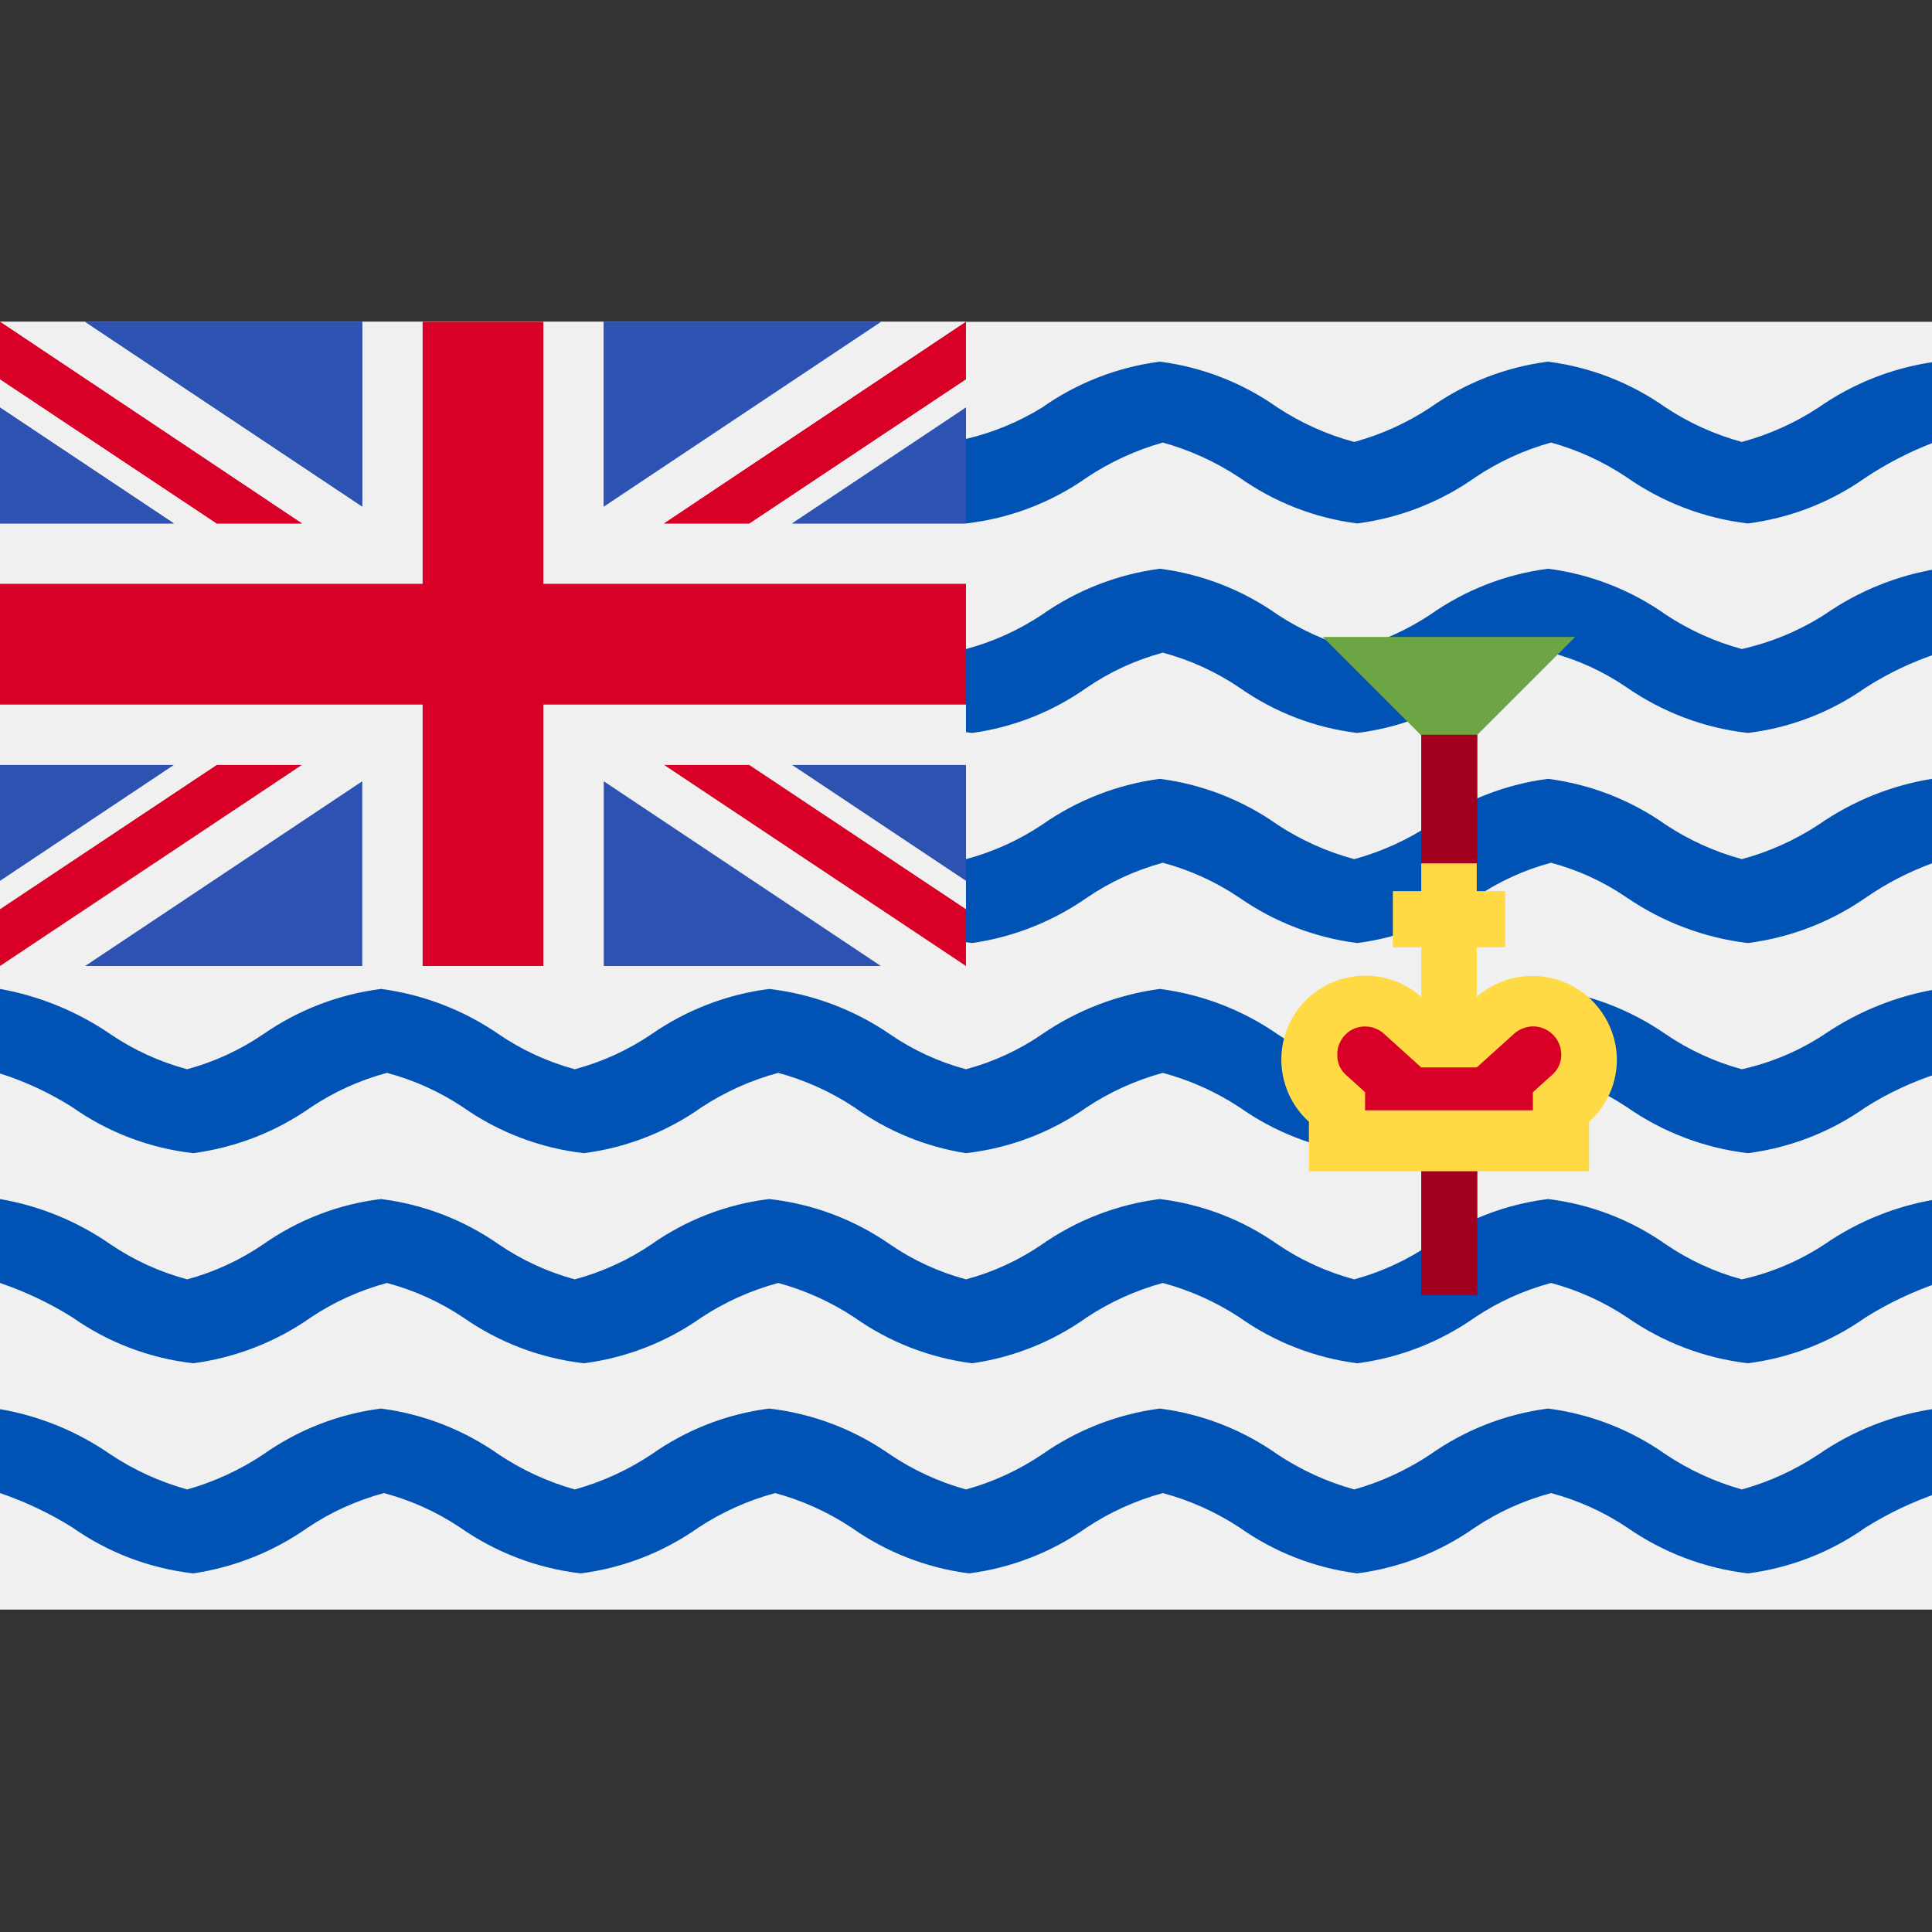 <svg width="32" height="32" viewBox="0 0 32 32" fill="none" xmlns="http://www.w3.org/2000/svg">
<rect x="0" y="0" width="32" height="32" fill="#333333" stroke="none"/>
<g clip-path="url(#clip0_1913_541)">
<path d="M32 5.33H0V26.66H32V5.33Z" fill="#F0F0F0"/>
<path d="M28.85 17.71C28.401 17.588 27.975 17.392 27.59 17.13C27.009 16.727 26.341 16.47 25.64 16.38C24.94 16.472 24.271 16.729 23.69 17.13C23.305 17.392 22.88 17.588 22.43 17.71C21.977 17.589 21.548 17.393 21.16 17.13C20.579 16.727 19.911 16.47 19.21 16.38C18.51 16.474 17.842 16.73 17.26 17.13C16.876 17.394 16.45 17.59 16 17.71C15.55 17.59 15.124 17.394 14.74 17.13C14.144 16.721 13.458 16.464 12.74 16.38C12.04 16.47 11.37 16.727 10.79 17.13C10.402 17.393 9.973 17.589 9.52 17.71C9.07 17.588 8.645 17.392 8.26 17.13C7.679 16.729 7.01 16.472 6.31 16.38C5.61 16.47 4.94 16.727 4.36 17.13C3.975 17.392 3.55 17.588 3.1 17.71C2.647 17.589 2.218 17.393 1.83 17.13C1.28 16.753 0.656 16.497 0 16.38L0 17.78C0.422 17.914 0.826 18.103 1.2 18.34C1.792 18.757 2.48 19.018 3.2 19.1C3.902 19.007 4.571 18.747 5.15 18.34C5.536 18.082 5.962 17.89 6.41 17.77C6.858 17.89 7.284 18.082 7.67 18.34C8.263 18.756 8.951 19.017 9.67 19.1C10.373 19.01 11.042 18.749 11.62 18.34C12.01 18.084 12.439 17.891 12.89 17.77C13.338 17.892 13.763 18.084 14.15 18.34C14.699 18.735 15.332 18.995 16 19.1C16.72 19.018 17.408 18.757 18 18.34C18.387 18.084 18.812 17.892 19.26 17.77C19.711 17.891 20.14 18.084 20.53 18.34C21.108 18.749 21.777 19.01 22.48 19.1C23.182 19.009 23.851 18.748 24.43 18.34C24.816 18.082 25.242 17.89 25.69 17.77C26.138 17.89 26.564 18.082 26.95 18.34C27.544 18.754 28.231 19.015 28.95 19.1C29.652 19.01 30.322 18.749 30.9 18.34C31.274 18.103 31.678 17.915 32.1 17.78V16.38C31.426 16.49 30.785 16.746 30.22 17.13C29.803 17.405 29.338 17.602 28.85 17.71ZM0 7.34C0.42 7.483 0.823 7.674 1.2 7.91C1.792 8.327 2.48 8.588 3.2 8.67C3.884 8.57 4.535 8.309 5.1 7.91C5.486 7.65 5.911 7.454 6.36 7.33C6.809 7.454 7.234 7.65 7.62 7.91C8.213 8.326 8.901 8.587 9.62 8.67C10.322 8.58 10.992 8.319 11.57 7.91C11.96 7.651 12.389 7.455 12.84 7.33C13.288 7.456 13.713 7.652 14.1 7.91C14.663 8.312 15.315 8.572 16 8.67C16.72 8.588 17.408 8.327 18 7.91C18.387 7.652 18.812 7.456 19.26 7.33C19.711 7.455 20.14 7.651 20.53 7.91C21.108 8.319 21.777 8.58 22.48 8.67C23.182 8.579 23.851 8.318 24.43 7.91C24.816 7.65 25.241 7.454 25.69 7.33C26.139 7.454 26.564 7.65 26.95 7.91C27.544 8.324 28.231 8.585 28.95 8.67C29.652 8.58 30.322 8.319 30.9 7.91C31.245 7.681 31.614 7.49 32 7.34V6C31.324 6.101 30.68 6.358 30.12 6.75C29.73 7.006 29.301 7.199 28.85 7.32C28.402 7.198 27.977 7.006 27.59 6.75C27.012 6.341 26.343 6.08 25.64 5.99C24.938 6.08 24.268 6.341 23.69 6.75C23.303 7.006 22.878 7.198 22.43 7.32C21.979 7.199 21.55 7.006 21.16 6.75C20.582 6.341 19.913 6.08 19.21 5.99C18.508 6.081 17.839 6.342 17.26 6.75C16.871 6.99 16.445 7.166 16 7.27C15.552 7.15 15.126 6.958 14.74 6.7C14.146 6.286 13.459 6.025 12.74 5.94C12.037 6.03 11.368 6.291 10.79 6.7C10.4 6.956 9.971 7.149 9.52 7.27C9.09 7.144 8.682 6.951 8.31 6.7C7.731 6.292 7.062 6.031 6.36 5.94C5.658 6.03 4.988 6.291 4.41 6.7C4.023 6.956 3.598 7.148 3.15 7.27C2.698 7.151 2.269 6.958 1.88 6.7C1.315 6.325 0.672 6.086 0 6L0 7.34ZM28.85 10.75C28.402 10.628 27.977 10.436 27.59 10.18C27.012 9.771 26.343 9.51 25.64 9.42C24.938 9.511 24.269 9.772 23.69 10.18C23.303 10.436 22.878 10.628 22.43 10.75C21.979 10.629 21.55 10.436 21.16 10.18C20.582 9.771 19.913 9.51 19.21 9.42C18.508 9.513 17.839 9.774 17.26 10.18C16.874 10.438 16.448 10.63 16 10.75C15.552 10.63 15.126 10.438 14.74 10.18C14.147 9.764 13.459 9.503 12.74 9.42C12.037 9.51 11.368 9.771 10.79 10.18C10.4 10.436 9.971 10.629 9.52 10.75C9.072 10.628 8.647 10.436 8.26 10.18C7.681 9.772 7.012 9.511 6.31 9.42C5.608 9.51 4.938 9.771 4.36 10.18C3.973 10.436 3.548 10.628 3.1 10.75C2.649 10.629 2.22 10.436 1.83 10.18C1.283 9.796 0.658 9.536 0 9.42L0 10.82C0.422 10.959 0.826 11.15 1.2 11.39C1.793 11.805 2.481 12.063 3.2 12.14C3.901 12.051 4.57 11.794 5.15 11.39C5.534 11.126 5.96 10.93 6.41 10.81C6.86 10.93 7.286 11.126 7.67 11.39C8.264 11.803 8.951 12.061 9.67 12.14C10.372 12.055 11.042 11.797 11.62 11.39C12.008 11.127 12.437 10.931 12.89 10.81C13.34 10.931 13.765 11.127 14.15 11.39C14.728 11.797 15.398 12.055 16.1 12.14C16.785 12.047 17.436 11.789 18 11.39C18.385 11.127 18.81 10.931 19.26 10.81C19.713 10.931 20.142 11.127 20.53 11.39C21.108 11.797 21.778 12.055 22.48 12.14C23.181 12.053 23.851 11.795 24.43 11.39C24.814 11.126 25.24 10.93 25.69 10.81C26.14 10.93 26.566 11.126 26.95 11.39C27.545 11.801 28.232 12.059 28.95 12.14C29.652 12.055 30.322 11.797 30.9 11.39C31.274 11.15 31.677 10.959 32.1 10.82V9.42C31.424 9.529 30.782 9.789 30.22 10.18C29.8 10.448 29.336 10.641 28.85 10.75ZM32 12.9C31.324 13.009 30.682 13.269 30.12 13.66C29.73 13.916 29.301 14.109 28.85 14.23C28.402 14.108 27.977 13.916 27.59 13.66C27.012 13.251 26.343 12.99 25.64 12.9C24.938 12.991 24.269 13.252 23.69 13.66C23.303 13.916 22.878 14.108 22.43 14.23C21.979 14.109 21.55 13.916 21.16 13.66C20.582 13.251 19.913 12.99 19.21 12.9C18.508 12.993 17.839 13.254 17.26 13.66C16.874 13.918 16.448 14.11 16 14.23C15.552 14.11 15.126 13.918 14.74 13.66C14.147 13.245 13.459 12.983 12.74 12.9C12.037 12.99 11.368 13.251 10.79 13.66C10.4 13.916 9.971 14.109 9.52 14.23C9.072 14.108 8.647 13.916 8.26 13.66C7.681 13.252 7.012 12.991 6.31 12.9C5.608 12.99 4.938 13.251 4.36 13.66C3.973 13.916 3.548 14.108 3.1 14.23C2.649 14.109 2.22 13.916 1.83 13.66C1.283 13.276 0.658 13.017 0 12.9L0 14.3C0.424 14.434 0.828 14.626 1.2 14.87C1.795 15.28 2.482 15.538 3.2 15.62C3.9 15.526 4.568 15.27 5.15 14.87C5.534 14.606 5.96 14.41 6.41 14.29C6.86 14.41 7.286 14.606 7.67 14.87C8.266 15.279 8.952 15.536 9.67 15.62C10.371 15.53 11.04 15.273 11.62 14.87C12.008 14.607 12.437 14.411 12.89 14.29C13.34 14.412 13.765 14.608 14.15 14.87C14.73 15.273 15.4 15.53 16.1 15.62C16.783 15.522 17.434 15.265 18 14.87C18.385 14.607 18.811 14.412 19.26 14.29C19.713 14.411 20.142 14.607 20.53 14.87C21.11 15.273 21.78 15.53 22.48 15.62C23.18 15.528 23.849 15.271 24.43 14.87C24.814 14.606 25.24 14.41 25.69 14.29C26.14 14.41 26.566 14.606 26.95 14.87C27.547 15.277 28.233 15.534 28.95 15.62C29.651 15.53 30.32 15.273 30.9 14.87C31.241 14.634 31.61 14.442 32 14.3V12.9ZM28.85 21.19C28.401 21.069 27.975 20.872 27.59 20.61C27.012 20.203 26.342 19.945 25.64 19.86C24.939 19.947 24.269 20.205 23.69 20.61C23.305 20.872 22.88 21.069 22.43 21.19C21.977 21.069 21.548 20.873 21.16 20.61C20.582 20.203 19.912 19.945 19.21 19.86C18.509 19.949 17.84 20.206 17.26 20.61C16.876 20.874 16.45 21.07 16 21.19C15.55 21.07 15.124 20.874 14.74 20.61C14.146 20.197 13.459 19.939 12.74 19.86C12.038 19.945 11.368 20.203 10.79 20.61C10.402 20.873 9.973 21.069 9.52 21.19C9.07 21.069 8.645 20.872 8.26 20.61C7.681 20.205 7.011 19.947 6.31 19.86C5.608 19.945 4.938 20.203 4.36 20.61C3.975 20.872 3.55 21.069 3.1 21.19C2.647 21.069 2.218 20.873 1.83 20.61C1.282 20.229 0.658 19.973 0 19.86L0 21.25C0.42 21.393 0.823 21.584 1.2 21.82C1.792 22.237 2.48 22.498 3.2 22.58C3.902 22.487 4.571 22.227 5.15 21.82C5.536 21.562 5.962 21.37 6.41 21.25C6.858 21.37 7.284 21.562 7.67 21.82C8.263 22.235 8.951 22.497 9.67 22.58C10.373 22.49 11.042 22.229 11.62 21.82C12.01 21.564 12.439 21.371 12.89 21.25C13.338 21.372 13.763 21.564 14.15 21.82C14.728 22.229 15.398 22.49 16.1 22.58C16.785 22.483 17.437 22.222 18 21.82C18.387 21.564 18.812 21.372 19.26 21.25C19.711 21.371 20.14 21.564 20.53 21.82C21.108 22.229 21.777 22.49 22.48 22.58C23.182 22.489 23.851 22.228 24.43 21.82C24.816 21.562 25.242 21.37 25.69 21.25C26.138 21.37 26.564 21.562 26.95 21.82C27.544 22.234 28.231 22.495 28.95 22.58C29.652 22.49 30.322 22.229 30.9 21.82C31.277 21.584 31.68 21.393 32.1 21.25V19.86C31.425 19.966 30.782 20.222 30.22 20.61C29.803 20.885 29.338 21.082 28.85 21.19ZM32 23.34C31.325 23.446 30.682 23.702 30.12 24.09C29.73 24.349 29.301 24.545 28.85 24.67C28.402 24.544 27.977 24.348 27.59 24.09C27.012 23.681 26.343 23.42 25.64 23.33C24.938 23.421 24.269 23.682 23.69 24.09C23.303 24.348 22.878 24.544 22.43 24.67C21.979 24.545 21.55 24.349 21.16 24.09C20.582 23.681 19.913 23.42 19.21 23.33C18.508 23.423 17.839 23.683 17.26 24.09C16.874 24.35 16.449 24.546 16 24.67C15.551 24.546 15.126 24.35 14.74 24.09C14.147 23.674 13.459 23.413 12.74 23.33C12.037 23.42 11.368 23.681 10.79 24.09C10.4 24.349 9.971 24.545 9.52 24.67C9.072 24.544 8.647 24.348 8.26 24.09C7.681 23.682 7.012 23.421 6.31 23.33C5.608 23.42 4.938 23.681 4.36 24.09C3.973 24.348 3.548 24.544 3.1 24.67C2.649 24.545 2.22 24.349 1.83 24.09C1.282 23.709 0.658 23.453 0 23.34V24.73C0.42 24.873 0.823 25.064 1.2 25.3C1.792 25.717 2.48 25.978 3.2 26.06C3.884 25.959 4.535 25.699 5.1 25.3C5.486 25.042 5.912 24.85 6.36 24.73C6.808 24.85 7.234 25.042 7.62 25.3C8.213 25.715 8.901 25.977 9.62 26.06C10.322 25.97 10.992 25.709 11.57 25.3C11.96 25.044 12.389 24.851 12.84 24.73C13.288 24.852 13.713 25.044 14.1 25.3C14.678 25.709 15.348 25.97 16.05 26.06C16.753 25.97 17.422 25.709 18 25.3C18.387 25.044 18.812 24.852 19.26 24.73C19.711 24.851 20.14 25.044 20.53 25.3C21.108 25.709 21.777 25.97 22.48 26.06C23.182 25.969 23.851 25.708 24.43 25.3C24.816 25.042 25.242 24.85 25.69 24.73C26.138 24.85 26.564 25.042 26.95 25.3C27.544 25.714 28.231 25.975 28.95 26.06C29.652 25.97 30.322 25.709 30.9 25.3C31.277 25.064 31.68 24.873 32.1 24.73V23.34H32Z" fill="#0052B4"/>
<path d="M21.91 10.55H26.09L24 12.64L21.91 10.55Z" fill="#6DA544"/>
<path d="M24.47 12.17H23.54V14.72H24.47V12.17ZM24.47 18.9H23.54V21.45H24.47V18.9Z" fill="#A2001D"/>
<path d="M26.78 17.51C26.77 17.246 26.685 16.99 26.535 16.772C26.386 16.554 26.178 16.383 25.935 16.279C25.692 16.174 25.425 16.14 25.164 16.181C24.903 16.222 24.659 16.336 24.46 16.51V15.69H24.93V14.76H24.46V14.3H23.54V14.76H23.07V15.69H23.54V16.51C23.282 16.284 22.952 16.16 22.61 16.16C22.329 16.161 22.056 16.246 21.825 16.405C21.594 16.564 21.416 16.79 21.316 17.051C21.215 17.313 21.196 17.599 21.261 17.872C21.326 18.145 21.472 18.392 21.68 18.58V19.4H26.32V18.58C26.47 18.446 26.589 18.281 26.668 18.096C26.748 17.911 26.786 17.711 26.78 17.51Z" fill="#FFDA44"/>
<path d="M25.39 17C25.276 17.003 25.166 17.045 25.08 17.12L24.46 17.68H23.54L22.92 17.12C22.855 17.062 22.774 17.023 22.688 17.009C22.602 16.994 22.513 17.003 22.432 17.036C22.347 17.072 22.275 17.133 22.225 17.21C22.174 17.287 22.148 17.378 22.15 17.47C22.148 17.534 22.16 17.598 22.186 17.657C22.212 17.716 22.251 17.768 22.3 17.81L22.61 18.09V18.39H25.39V18.09L25.7 17.81C25.75 17.769 25.791 17.717 25.818 17.658C25.846 17.599 25.86 17.535 25.86 17.47C25.86 17.345 25.811 17.226 25.723 17.138C25.634 17.049 25.515 17 25.39 17Z" fill="#D80027"/>
<path d="M16 5.33H0V16H16V5.33Z" fill="#F0F0F0"/>
<path d="M9 5.33H7V9.67H0V11.67H7V16H9V11.67H16V9.67H9V5.33Z" fill="#D80027"/>
<path d="M0 5.33V6.28L3.59 8.67H5L0 5.33Z" fill="#D80027"/>
<path d="M0 6.75V8.67H2.88L0 6.75ZM6 5.33V8.39L1.41 5.33H6Z" fill="#2E52B2"/>
<path d="M16 5.33V6.28L12.41 8.67H11L16 5.33Z" fill="#D80027"/>
<path d="M16 6.75V8.67H13.12L16 6.75ZM10 5.33V8.39L14.59 5.33H10Z" fill="#2E52B2"/>
<path d="M0 5.33V6.28L3.59 8.67H5L0 5.33Z" fill="#D80027"/>
<path d="M0 6.75V8.67H2.88L0 6.75ZM6 5.33V8.39L1.41 5.33H6Z" fill="#2E52B2"/>
<path d="M16 5.33V6.28L12.41 8.67H11L16 5.33Z" fill="#D80027"/>
<path d="M16 6.75V8.67H13.12L16 6.75ZM10 5.33V8.39L14.59 5.33H10Z" fill="#2E52B2"/>
<path d="M0 16V15.06L3.59 12.67H5L0 16Z" fill="#D80027"/>
<path d="M0 14.59V12.67H2.88L0 14.59ZM6 16V12.94L1.41 16H6Z" fill="#2E52B2"/>
<path d="M16 16V15.06L12.41 12.67H11L16 16Z" fill="#D80027"/>
<path d="M16 14.59V12.67H13.12L16 14.59ZM10 16V12.94L14.59 16H10Z" fill="#2E52B2"/>
</g>
<defs>
<clipPath id="clip0_1913_541">
<rect width="32" height="32" fill="white"/>
</clipPath>
</defs>
</svg>
